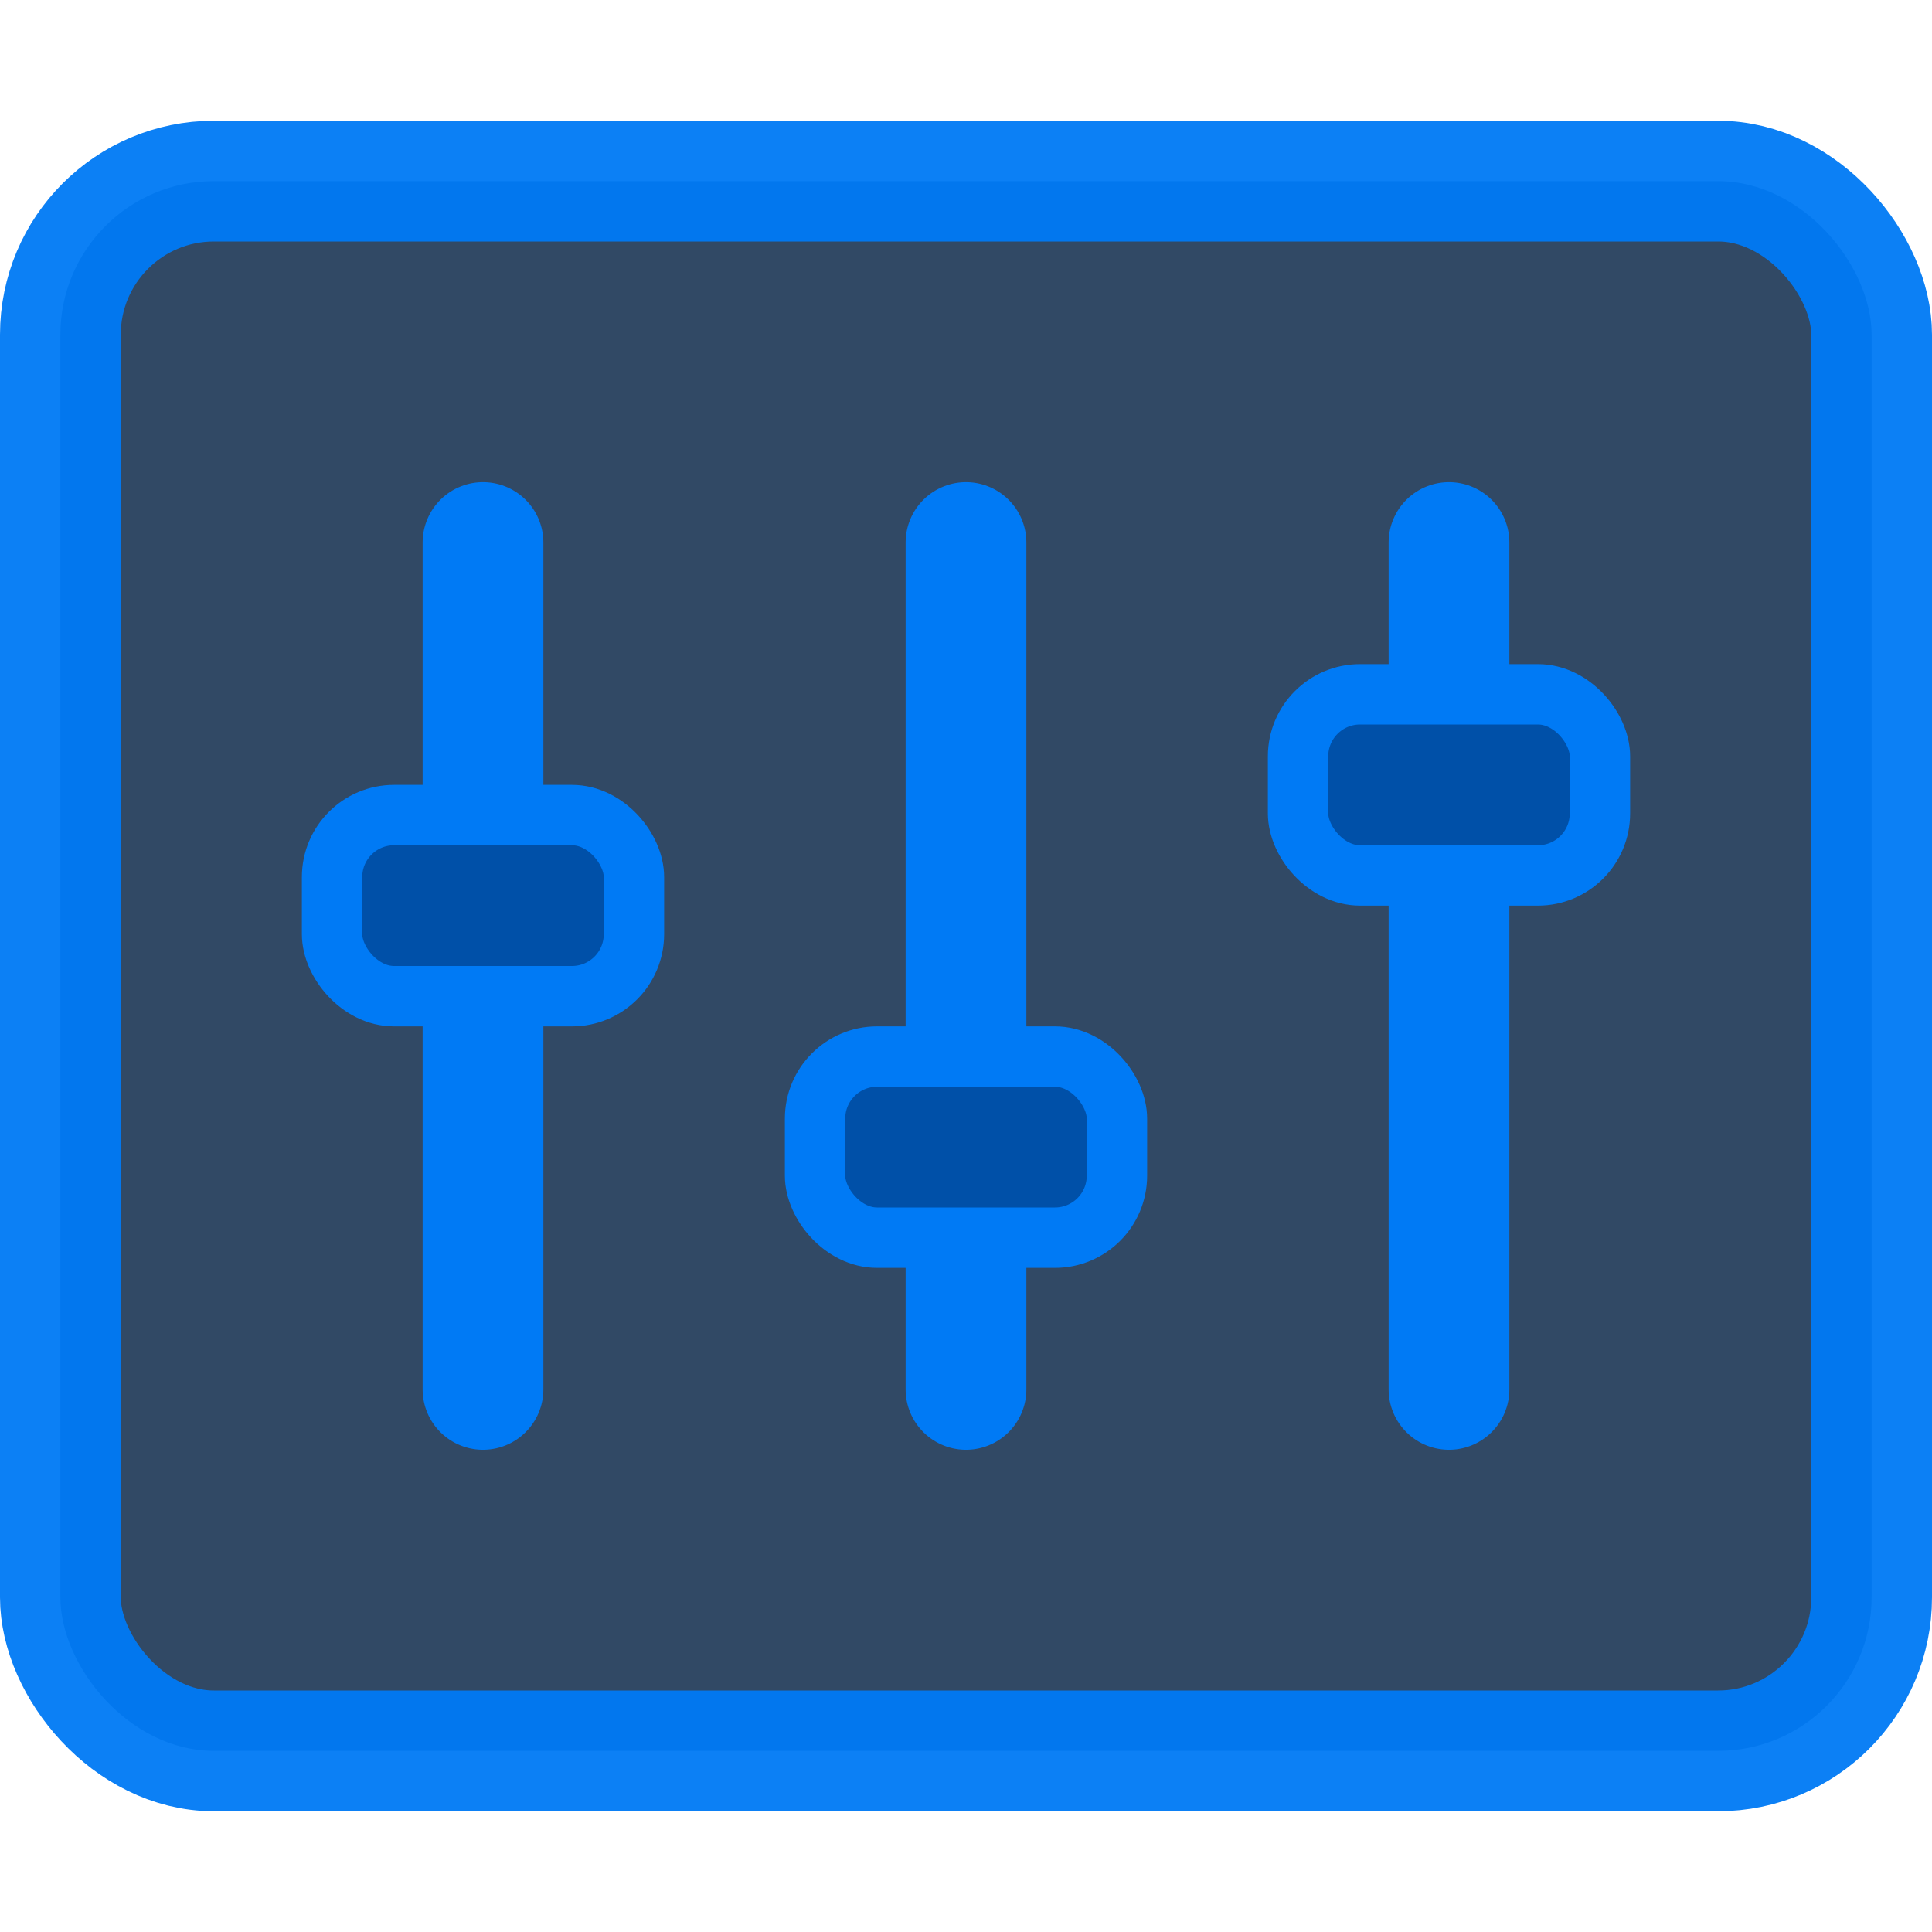 <?xml version="1.0" encoding="UTF-8"?>
<svg width="32px" height="32px" version="1.1" xmlns="http://www.w3.org/2000/svg" xmlns:xlink="http://www.w3.org/1999/xlink">
 <g stroke="#007af5">
  <rect x="1" y="3" width="30" height="26" rx="2.543" ry="2.543" fill="#27415e" opacity=".95" stroke-linecap="round" stroke-width="2"/>
  <path d="m8 8.986v14.027" fill="none" stroke-linecap="round" stroke-width="2"/>
  <rect x="5.5" y="13.5" width="5" height="3" ry="1.027" fill="#0050a8"/>
  <path d="m16 8.986v14.027" fill="none" stroke-linecap="round" stroke-width="2"/>
  <rect x="13.5" y="17.5" width="5" height="3" ry="1.027" fill="#0050a8"/>
  <path d="m24 8.986v14.027" fill="none" stroke-linecap="round" stroke-width="2"/>
  <rect x="21.5" y="11.5" width="5" height="3" ry="1.027" fill="#0050a8"/>
 </g>
</svg>
